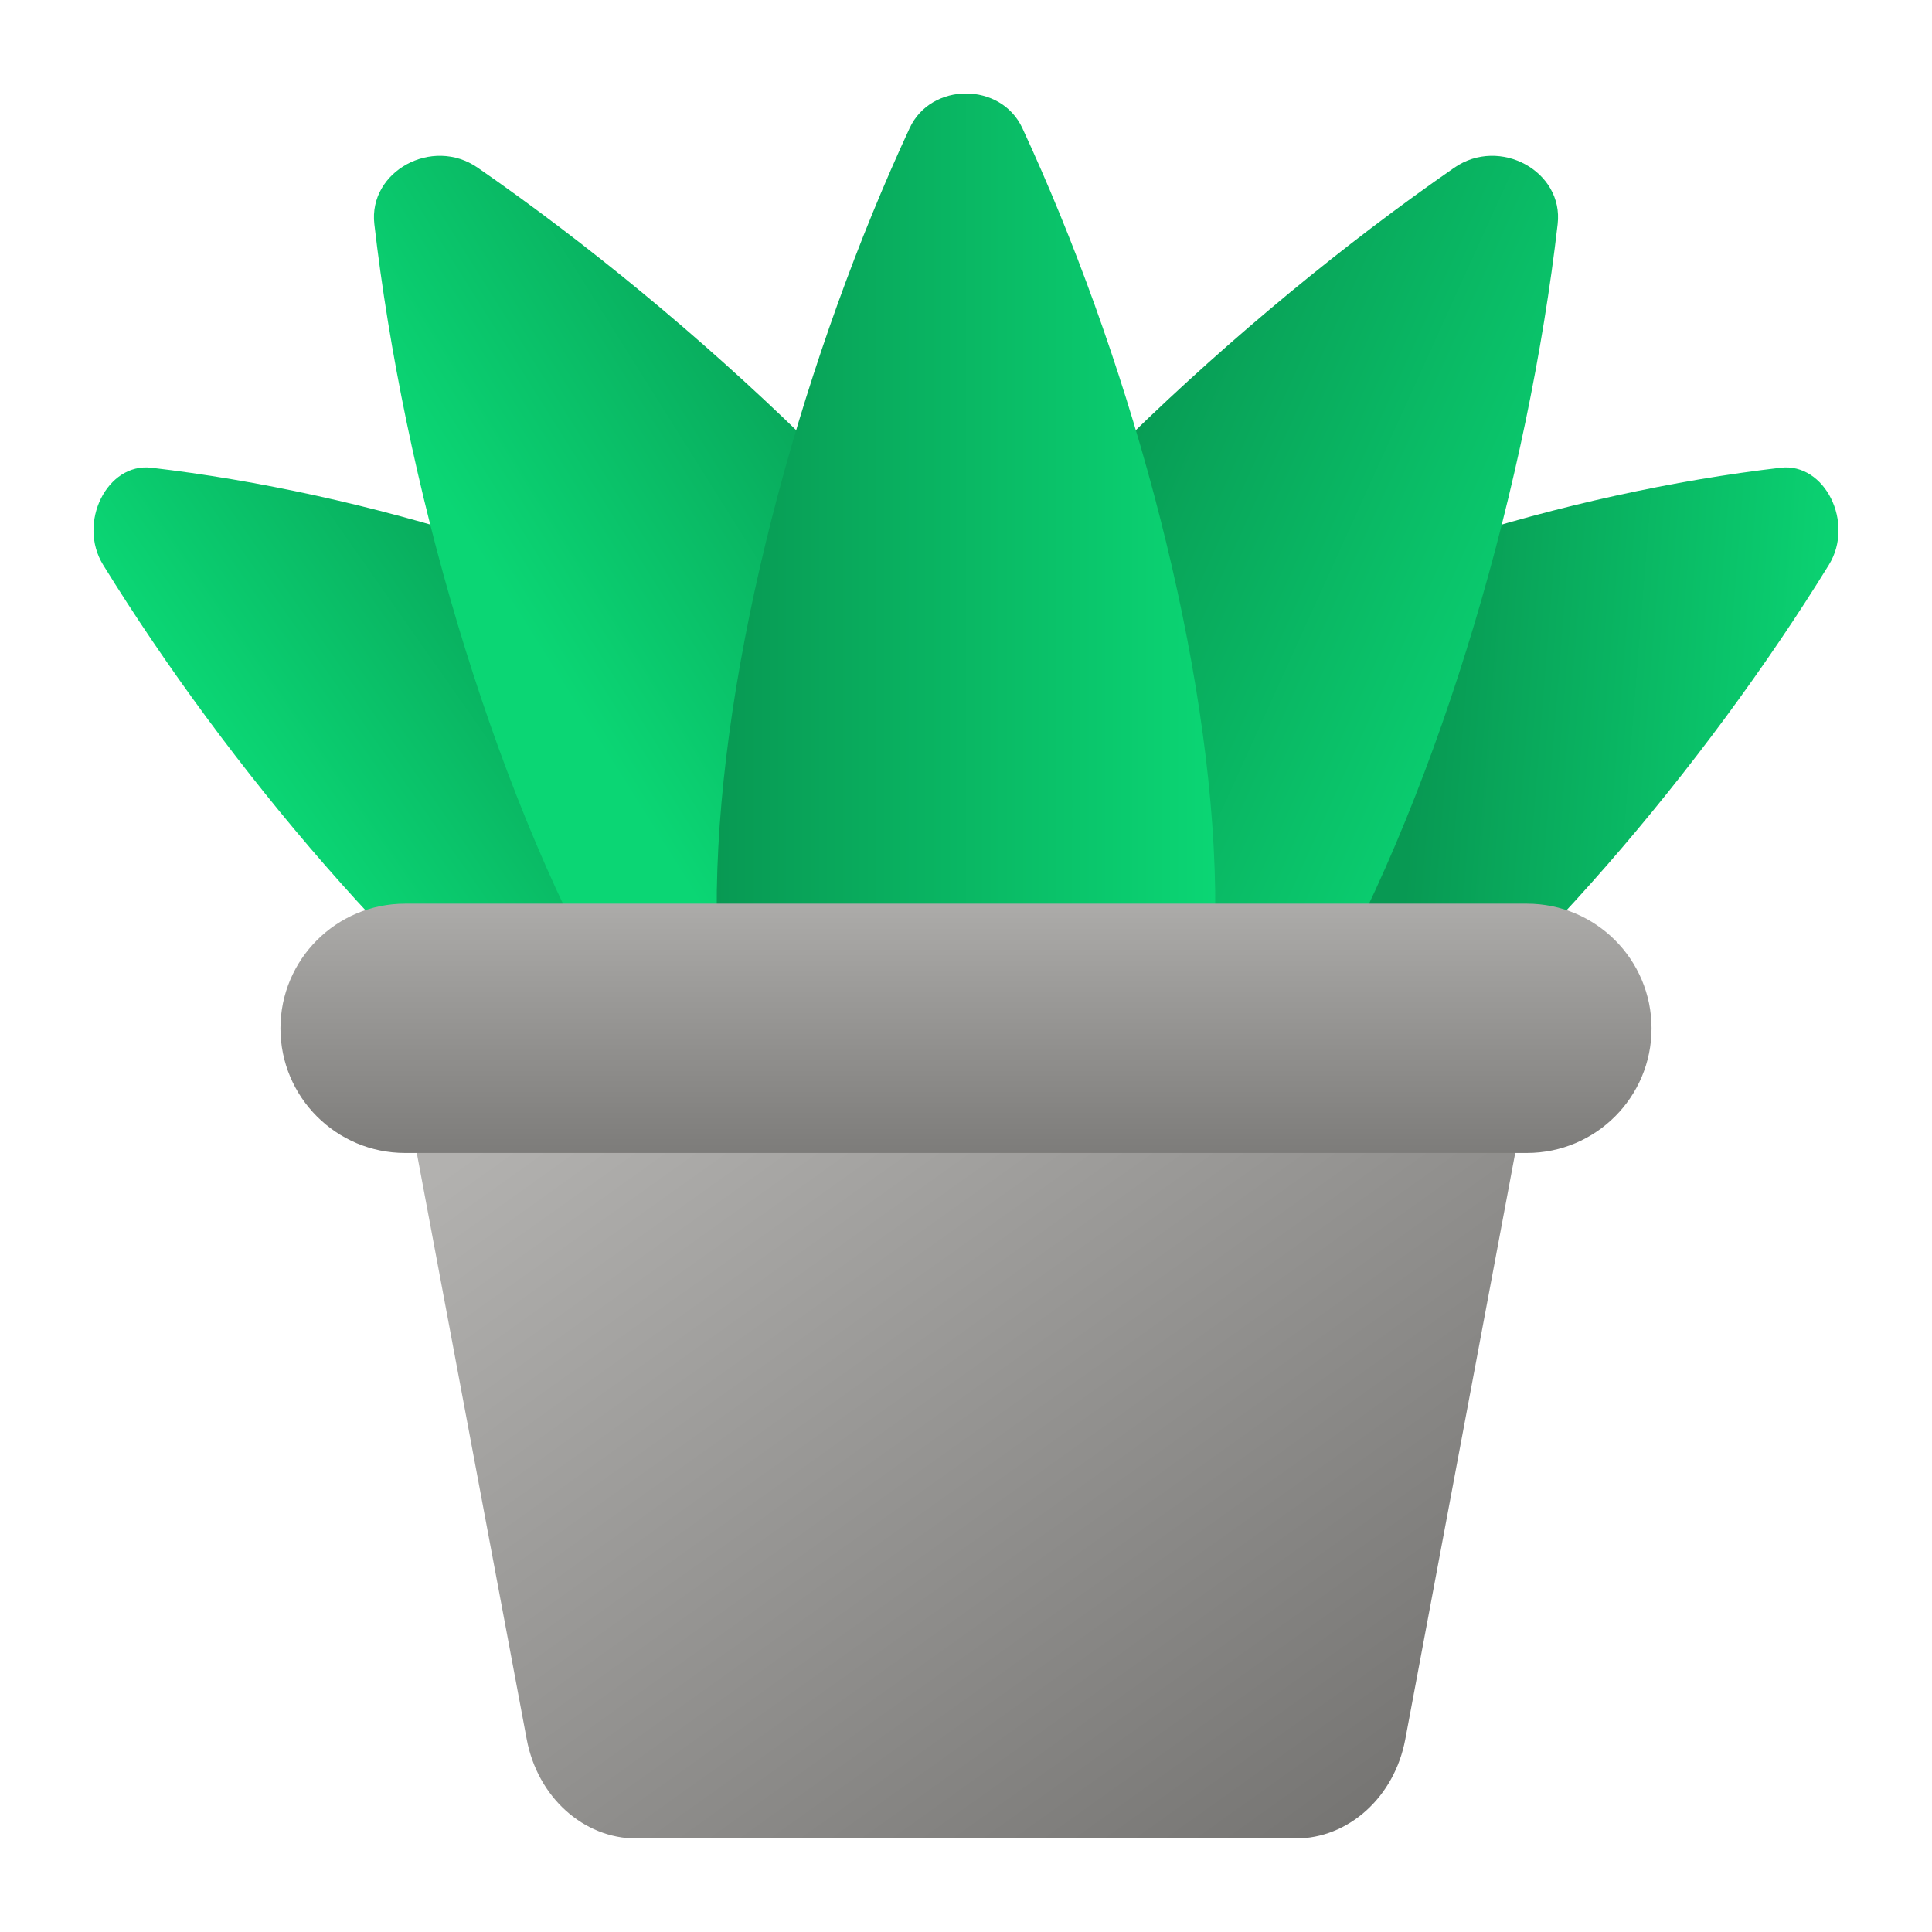 <?xml version="1.0" encoding="UTF-8" standalone="no"?>
<svg
   width="62"
   height="62"
   version="1.1"
   id="svg11"
   sodipodi:docname="agave.svg"
   inkscape:version="1.4 (e7c3feb100, 2024-10-09)"
   xmlns:inkscape="http://www.inkscape.org/namespaces/inkscape"
   xmlns:sodipodi="http://sodipodi.sourceforge.net/DTD/sodipodi-0.dtd"
   xmlns:xlink="http://www.w3.org/1999/xlink"
   xmlns="http://www.w3.org/2000/svg"
   xmlns:svg="http://www.w3.org/2000/svg">
  <defs
     id="defs11">
    <linearGradient
       id="linearGradient11"
       inkscape:collect="always">
      <stop
         style="stop-color:#b2b1af;stop-opacity:1;"
         offset="0"
         id="stop11" />
      <stop
         style="stop-color:#71706e;stop-opacity:1;"
         offset="1"
         id="stop12" />
    </linearGradient>
    <linearGradient
       id="linearGradient1"
       inkscape:collect="always">
      <stop
         style="stop-color:#089953;stop-opacity:1;"
         offset="0"
         id="stop1" />
      <stop
         style="stop-color:#0bd674;stop-opacity:1;"
         offset="1"
         id="stop2" />
    </linearGradient>
    <linearGradient
       id="paint201_linear_890_11"
       x1="196"
       y1="773.5"
       x2="207.12"
       y2="781.833"
       gradientUnits="userSpaceOnUse">
      <stop
         stop-color="#16D96F"
         id="stop1144" />
      <stop
         offset="1"
         stop-color="#089953"
         id="stop1145" />
    </linearGradient>
    <linearGradient
       id="paint202_linear_890_11"
       x1="192"
       y1="792"
       x2="170.952"
       y2="778.758"
       gradientUnits="userSpaceOnUse">
      <stop
         offset="0.106"
         stop-color="#089953"
         id="stop1146" />
      <stop
         offset="0.732"
         stop-color="#16D96F"
         id="stop1147" />
    </linearGradient>
    <linearGradient
       id="paint203_linear_890_11"
       x1="178.5"
       y1="770"
       x2="153.5"
       y2="771.5"
       gradientUnits="userSpaceOnUse">
      <stop
         offset="0.43"
         stop-color="#089953"
         id="stop1148" />
      <stop
         offset="1"
         stop-color="#16D96F"
         id="stop1149" />
    </linearGradient>
    <linearGradient
       id="paint204_linear_890_11"
       x1="184.367"
       y1="758.5"
       x2="162.648"
       y2="759.253"
       gradientUnits="userSpaceOnUse">
      <stop
         offset="0.43"
         stop-color="#089953"
         id="stop1150" />
      <stop
         offset="1"
         stop-color="#16D96F"
         id="stop1151" />
    </linearGradient>
    <linearGradient
       id="paint205_linear_890_11"
       x1="187.533"
       y1="756.25"
       x2="174.157"
       y2="756.52"
       gradientUnits="userSpaceOnUse">
      <stop
         offset="0.43"
         stop-color="#089953"
         id="stop1152" />
      <stop
         offset="1"
         stop-color="#16D96F"
         id="stop1153" />
    </linearGradient>
    <linearGradient
       id="paint206_linear_890_11"
       x1="201"
       y1="817"
       x2="178.846"
       y2="783.769"
       gradientUnits="userSpaceOnUse">
      <stop
         offset="0.312"
         stop-color="#71706E"
         id="stop1154" />
      <stop
         offset="1"
         stop-color="#B9AA99"
         id="stop1155" />
    </linearGradient>
    <linearGradient
       id="paint207_linear_890_11"
       x1="207"
       y1="795"
       x2="204.405"
       y2="779.432"
       gradientUnits="userSpaceOnUse">
      <stop
         offset="0.39"
         stop-color="#71706E"
         id="stop1156" />
      <stop
         offset="1"
         stop-color="#B9AA99"
         id="stop1157" />
    </linearGradient>
    <linearGradient
       inkscape:collect="always"
       xlink:href="#linearGradient1"
       id="linearGradient2"
       x1="170.077"
       y1="773"
       x2="158.632"
       y2="781.031"
       gradientUnits="userSpaceOnUse" />
    <linearGradient
       inkscape:collect="always"
       xlink:href="#linearGradient1"
       id="linearGradient4"
       x1="182.165"
       y1="771.154"
       x2="169.459"
       y2="779.133"
       gradientUnits="userSpaceOnUse" />
    <linearGradient
       inkscape:collect="always"
       xlink:href="#linearGradient1"
       id="linearGradient6"
       x1="175"
       y1="780"
       x2="191"
       y2="780"
       gradientUnits="userSpaceOnUse" />
    <linearGradient
       inkscape:collect="always"
       xlink:href="#linearGradient1"
       id="linearGradient8"
       x1="186.362"
       y1="773.896"
       x2="202"
       y2="781"
       gradientUnits="userSpaceOnUse" />
    <linearGradient
       inkscape:collect="always"
       xlink:href="#linearGradient1"
       id="linearGradient10"
       x1="197.276"
       y1="783.905"
       x2="211"
       y2="785"
       gradientUnits="userSpaceOnUse" />
    <linearGradient
       inkscape:collect="always"
       xlink:href="#linearGradient11"
       id="linearGradient12"
       x1="178.241"
       y1="787"
       x2="199.642"
       y2="817"
       gradientUnits="userSpaceOnUse" />
    <linearGradient
       inkscape:collect="always"
       xlink:href="#linearGradient11"
       id="linearGradient14"
       x1="185"
       y1="786.036"
       x2="185"
       y2="797"
       gradientUnits="userSpaceOnUse" />
  </defs>
  <sodipodi:namedview
     id="namedview11"
     pagecolor="#ffffff"
     bordercolor="#000000"
     borderopacity="0.25"
     inkscape:showpageshadow="2"
     inkscape:pageopacity="0.0"
     inkscape:pagecheckerboard="0"
     inkscape:deskcolor="#d1d1d1"
     inkscape:zoom="5.890625"
     inkscape:cx="34.037135"
     inkscape:cy="43.119363"
     inkscape:window-width="1920"
     inkscape:window-height="994"
     inkscape:window-x="0"
     inkscape:window-y="0"
     inkscape:window-maximized="1"
     inkscape:current-layer="svg11" />
  <g
     id="g2272"
     transform="translate(-152,-758)">
    <path
       d="m 181.896,793.411 c -5.241,-10.573 13.633,-18.822 27.251,-20.401 1.417,-0.165 2.375,1.768 1.544,3.116 -7.983,12.946 -23.553,27.859 -28.795,17.285 z"
       id="path199"
       style="fill:url(#linearGradient10)" />
    <path
       d="m 179.772,797.968 c -11.251,-6.145 4.929,-24.908 18.899,-34.587 1.455,-1.007 3.511,0.116 3.316,1.811 -1.875,16.285 -10.963,38.922 -22.215,32.776 z"
       id="path200"
       style="fill:url(#linearGradient8)" />
    <path
       d="m 184.104,793.411 c 5.241,-10.573 -13.633,-18.822 -27.251,-20.401 -1.417,-0.165 -2.375,1.768 -1.544,3.116 7.983,12.946 23.553,27.859 28.795,17.285 z"
       id="path201"
       style="fill:url(#linearGradient2)" />
    <path
       d="m 186.228,797.968 c 11.251,-6.145 -4.929,-24.908 -18.899,-34.587 -1.455,-1.007 -3.511,0.116 -3.316,1.811 1.875,16.285 10.963,38.922 22.215,32.776 z"
       id="path202"
       style="fill:url(#linearGradient4)" />
    <path
       d="m 183,799 c -12.271,0 -8.404,-22.672 -1.808,-36.89 0.687,-1.48 2.929,-1.48 3.616,0 C 191.404,776.328 195.271,799 183,799 Z"
       id="path203"
       style="fill:url(#linearGradient6)" />
    <path
       d="m 165,793 h 36 l -3.903,20.816 c -0.348,1.855 -1.819,3.184 -3.524,3.184 h -21.146 c -1.705,0 -3.176,-1.329 -3.524,-3.184 z"
       id="path204"
       style="fill:url(#linearGradient12)" />
    <path
       d="m 161,791 c 0,-2.209 1.791,-4 4,-4 h 36 c 2.209,0 4,1.791 4,4 0,2.209 -1.791,4 -4,4 h -36 c -2.209,0 -4,-1.791 -4,-4 z"
       id="path205"
       style="fill:url(#linearGradient14)" />
  </g>
</svg>
